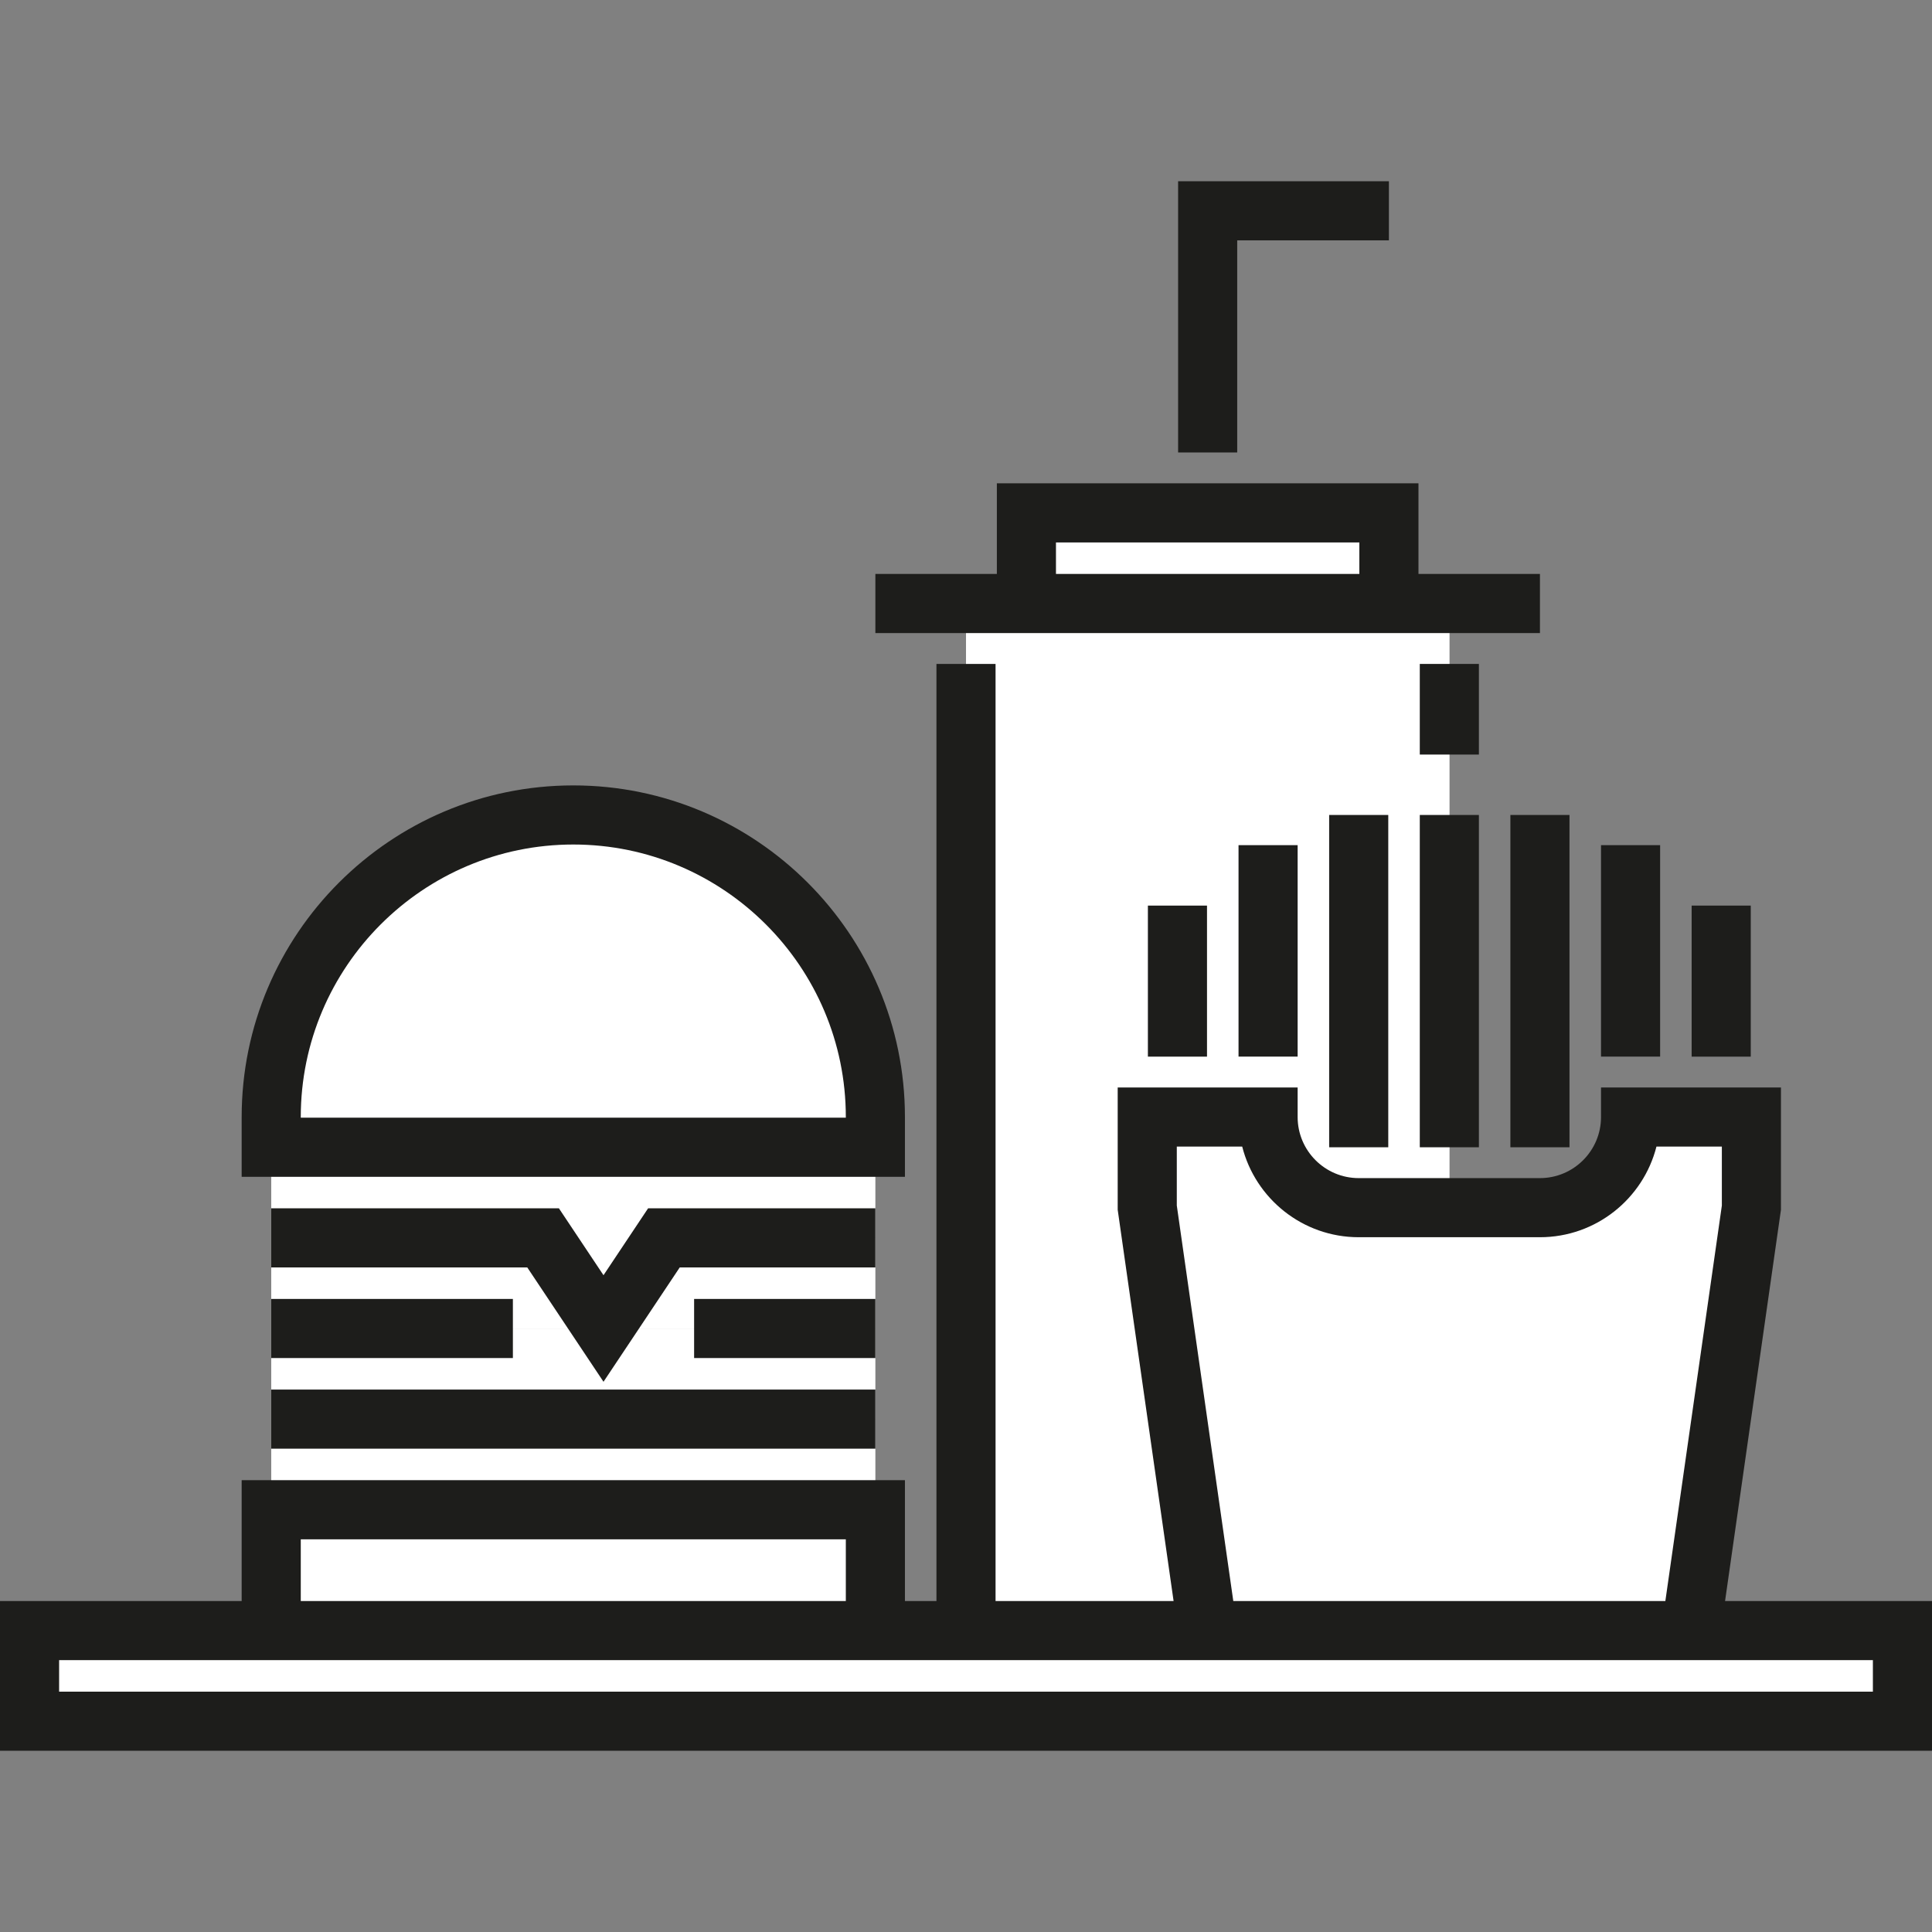 <svg version="1.1" id="Layer_1" xmlns="http://www.w3.org/2000/svg" xmlns:xlink="http://www.w3.org/1999/xlink" viewBox="0 0 512 512" xml:space="preserve" fill="#000000" stroke="#000000" stroke-width="0.005"><rect x="0" y="0" width="512" height="512" fill="#808080" stroke="none"/><g id="SVGRepo_bgCarrier" stroke-width="0"></g><g id="SVGRepo_tracerCarrier" stroke-linecap="round" stroke-linejoin="round"></g><g id="SVGRepo_iconCarrier"> <rect x="71.876" y="352.064" style="fill:#ffffff;" width="160.107" height="24.017"></rect> <g> <rect x="71.876" y="328.045" style="fill:#ffffff;" width="160.107" height="24.016"></rect> <rect x="71.876" y="376.082" style="fill:#ffffff;" width="160.107" height="24.016"></rect> </g> <rect x="71.876" y="400.1" style="fill:#ffffff;" width="160.107" height="32.022"></rect> <polygon style="fill:#ffffff;" points="231.983,328.049 175.946,328.049 159.934,352.065 143.924,328.049 71.876,328.049 71.876,304.033 231.983,304.033 "></polygon> <path style="fill:#ffffff;" d="M231.983,296.027c0-44.213-35.841-80.054-80.054-80.054c-44.212,0-80.054,35.841-80.054,80.054v8.005 h160.109V296.027z"></path> <rect x="272.01" y="135.922" style="fill:#ffffff;" width="96.062" height="24.017"></rect> <rect x="256.002" y="159.94" style="fill:#ffffff;" width="128.09" height="272.188"></rect> <rect x="344.064" y="159.94" style="fill:#ffffff;" width="40.027" height="264.178"></rect> <path style="fill:#ffffff;" d="M448.13,432.119H320.043l-16.011-104.071v-32.02h32.021l11.911,17.865 c2.562,3.843,6.874,6.151,11.492,6.151h49.059c4.744,0,9.174-2.372,11.806-6.318l11.798-17.698h32.021v32.02L448.13,432.119z"></path> <rect x="7.832" y="432.117" style="fill:#ffffff;" width="496.339" height="24.016"></rect> <g> <rect x="71.876" y="368.25" style="fill:#1D1D1B;" width="160.107" height="15.664"></rect> <rect x="71.876" y="344.232" style="fill:#1D1D1B;" width="64.045" height="15.664"></rect> <polygon style="fill:#1D1D1B;" points="159.934,366.184 139.733,335.881 71.876,335.881 71.876,320.217 148.115,320.217 159.934,337.946 171.754,320.217 231.983,320.217 231.983,335.881 180.137,335.881 "></polygon> <rect x="183.947" y="344.232" style="fill:#1D1D1B;" width="48.032" height="15.664"></rect> <path style="fill:#1D1D1B;" d="M239.815,311.865H64.044v-15.837c0-48.461,39.425-87.886,87.886-87.886s87.886,39.425,87.886,87.886 v15.837H239.815z M79.708,296.201h144.444v-0.173c0-39.824-32.398-72.222-72.222-72.222s-72.222,32.398-72.222,72.222v0.173H79.708 z"></path> <rect x="304.205" y="239.993" style="fill:#1D1D1B;" width="15.664" height="40.027"></rect> <rect x="328.223" y="223.974" style="fill:#1D1D1B;" width="15.664" height="56.037"></rect> <rect x="352.241" y="215.975" style="fill:#1D1D1B;" width="15.664" height="88.063"></rect> <rect x="376.259" y="215.975" style="fill:#1D1D1B;" width="15.664" height="88.063"></rect> <rect x="400.267" y="215.975" style="fill:#1D1D1B;" width="15.664" height="88.063"></rect> <rect x="424.285" y="223.974" style="fill:#1D1D1B;" width="15.664" height="56.037"></rect> <rect x="448.303" y="239.993" style="fill:#1D1D1B;" width="15.664" height="40.027"></rect> </g> <rect x="336.055" y="400.267" style="fill:#ffffffFFFF;" width="96.062" height="15.664"></rect> <g> <rect x="376.259" y="175.948" style="fill:#1D1D1B;" width="15.664" height="24.016"></rect> <path style="fill:#1D1D1B;" d="M457.159,424.287L471.972,320.6v-32.405h-47.685v7.832c0,8.924-7.26,16.184-16.184,16.184h-48.032 c-8.924,0-16.184-7.26-16.184-16.184v-7.832h-47.686V320.6l14.813,103.687h-47.181V175.946h-15.664v248.341h-8.353v-32.022H64.044 v32.022H0v39.68h512v-39.68H457.159z M311.865,319.487v-15.627h17.333c3.499,13.787,16.014,24.016,30.874,24.016h48.032 c14.86,0,27.375-10.229,30.874-24.016h17.332v15.627l-14.972,104.8H326.835L311.865,319.487z M79.708,407.93h144.444v16.358H79.708 V407.93z M496.336,439.951v8.352H15.664v-8.352H496.336z"></path> <path style="fill:#1D1D1B;" d="M408.103,152.103h-32.195v-24.017h-111.73v24.017h-32.195v15.664h176.119L408.103,152.103 L408.103,152.103z M279.842,143.75h80.401v8.353h-80.401V143.75z"></path> <polygon style="fill:#1D1D1B;" points="327.875,63.697 368.076,63.697 368.076,48.033 312.211,48.033 312.211,119.908 327.875,119.908 "></polygon> </g> <rect x="272.01" y="400.267" style="fill:#ffffffFFFF;" width="24.016" height="15.664"></rect> </g></svg>